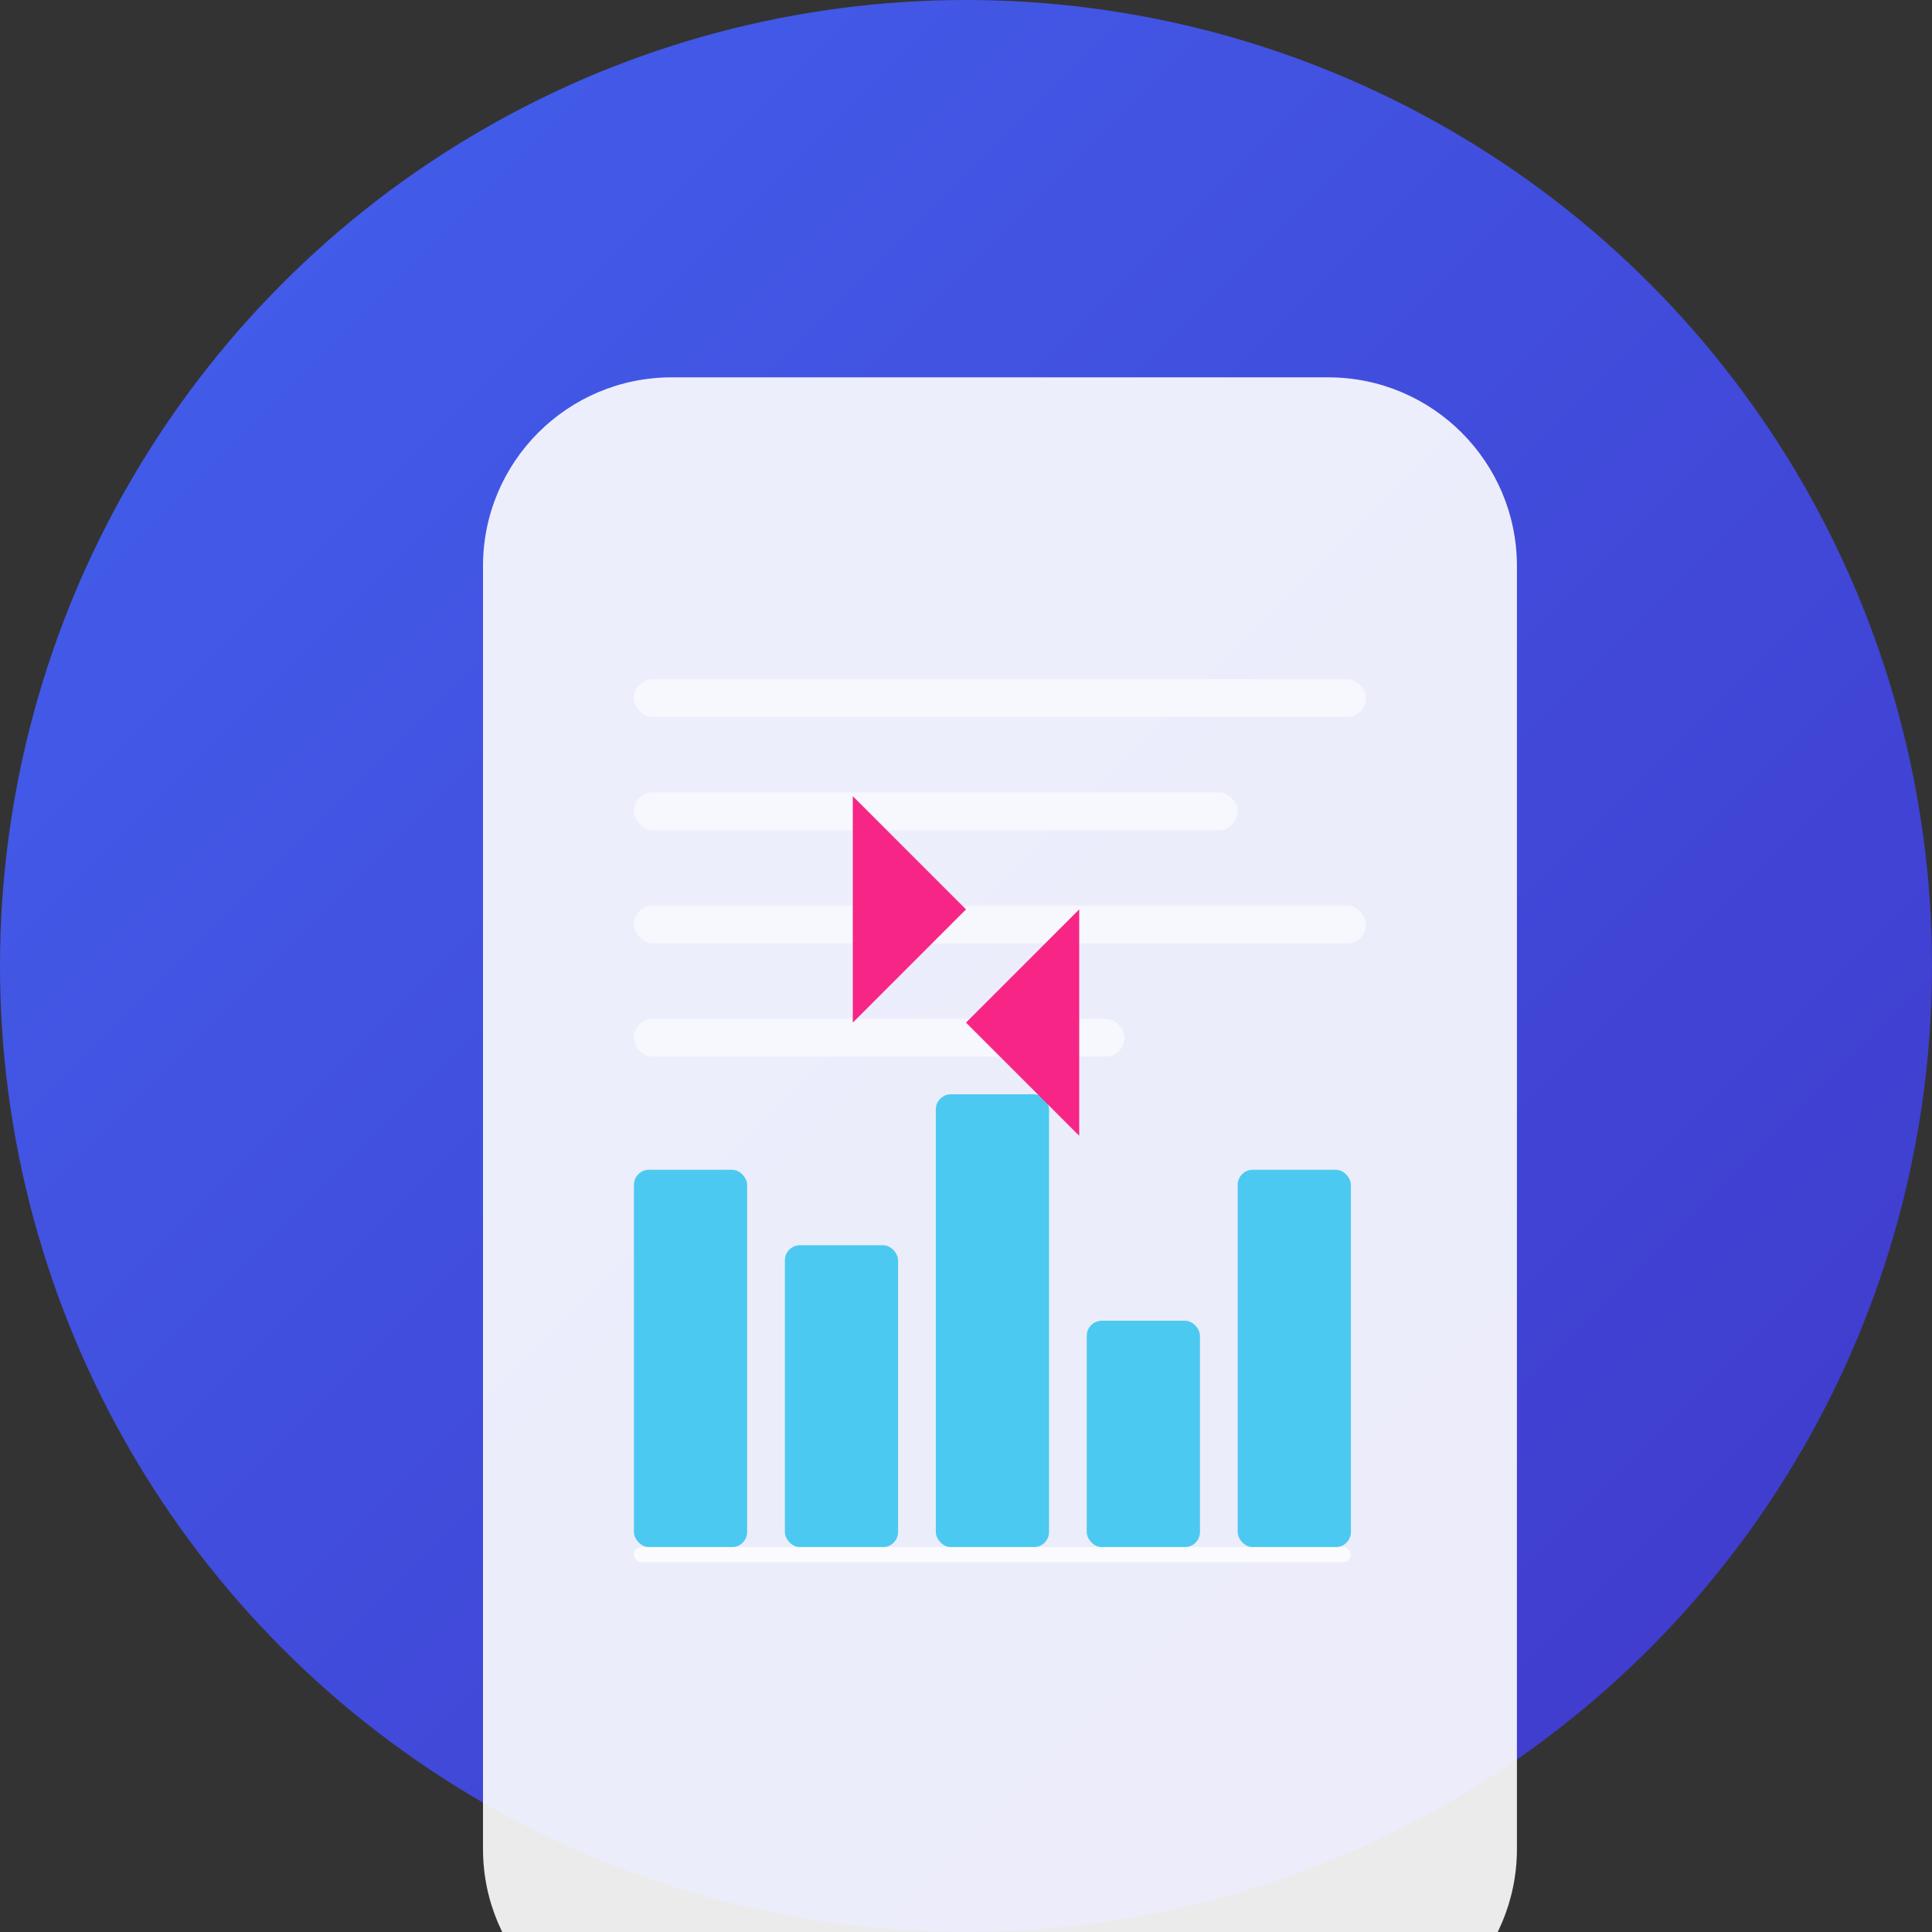 <svg xmlns="http://www.w3.org/2000/svg" viewBox="0 0 512 512">
  <rect x="0" y="0" width="512" height="512" fill="#333333" stroke="none"/>
  <!-- Sfondo circolare con gradiente -->
  <circle cx="256" cy="256" r="256" fill="url(#grad1)"/>
  
  <!-- Definizione gradiente -->
  <defs>
    <linearGradient id="grad1" x1="0%" y1="0%" x2="100%" y2="100%">
      <stop offset="0%" style="stop-color:#4361ee;stop-opacity:1" />
      <stop offset="100%" style="stop-color:#3f37c9;stop-opacity:1" />
    </linearGradient>
  </defs>
  
  <!-- Documento / Grafico -->
  <g fill="white" transform="translate(128, 100)">
    <!-- Documento base -->
    <path d="M224 0H50C22.4 0 0 22.4 0 50v340c0 27.6 22.4 50 50 50h174c27.6 0 50-22.4 50-50V50c0-27.6-22.4-50-50-50z" opacity="0.9"/>
    
    <!-- Linee del documento -->
    <rect x="40" y="80" width="194" height="10" rx="5" opacity="0.6"/>
    <rect x="40" y="110" width="160" height="10" rx="5" opacity="0.6"/>
    <rect x="40" y="140" width="194" height="10" rx="5" opacity="0.6"/>
    <rect x="40" y="170" width="130" height="10" rx="5" opacity="0.6"/>
    
    <!-- Grafico a barre -->
    <rect x="40" y="210" width="30" height="100" rx="4" fill="#4cc9f0"/>
    <rect x="80" y="230" width="30" height="80" rx="4" fill="#4cc9f0"/>
    <rect x="120" y="190" width="30" height="120" rx="4" fill="#4cc9f0"/>
    <rect x="160" y="250" width="30" height="60" rx="4" fill="#4cc9f0"/>
    <rect x="200" y="210" width="30" height="100" rx="4" fill="#4cc9f0"/>
    
    <!-- Linea base del grafico -->
    <rect x="40" y="310" width="190" height="4" rx="2" opacity="0.8"/>
  </g>
  
  <!-- Simbolo di scambio dati -->
  <g fill="white" transform="translate(256, 256)">
    <path d="M-60,-15 L-30,-15 L-30,-45 L0,-15 L-30,15 L-30,-15 Z" fill="#f72585" transform="rotate(0)"/>
    <path d="M-60,-15 L-30,-15 L-30,-45 L0,-15 L-30,15 L-30,-15 Z" fill="#f72585" transform="rotate(180)"/>
  </g>
</svg>